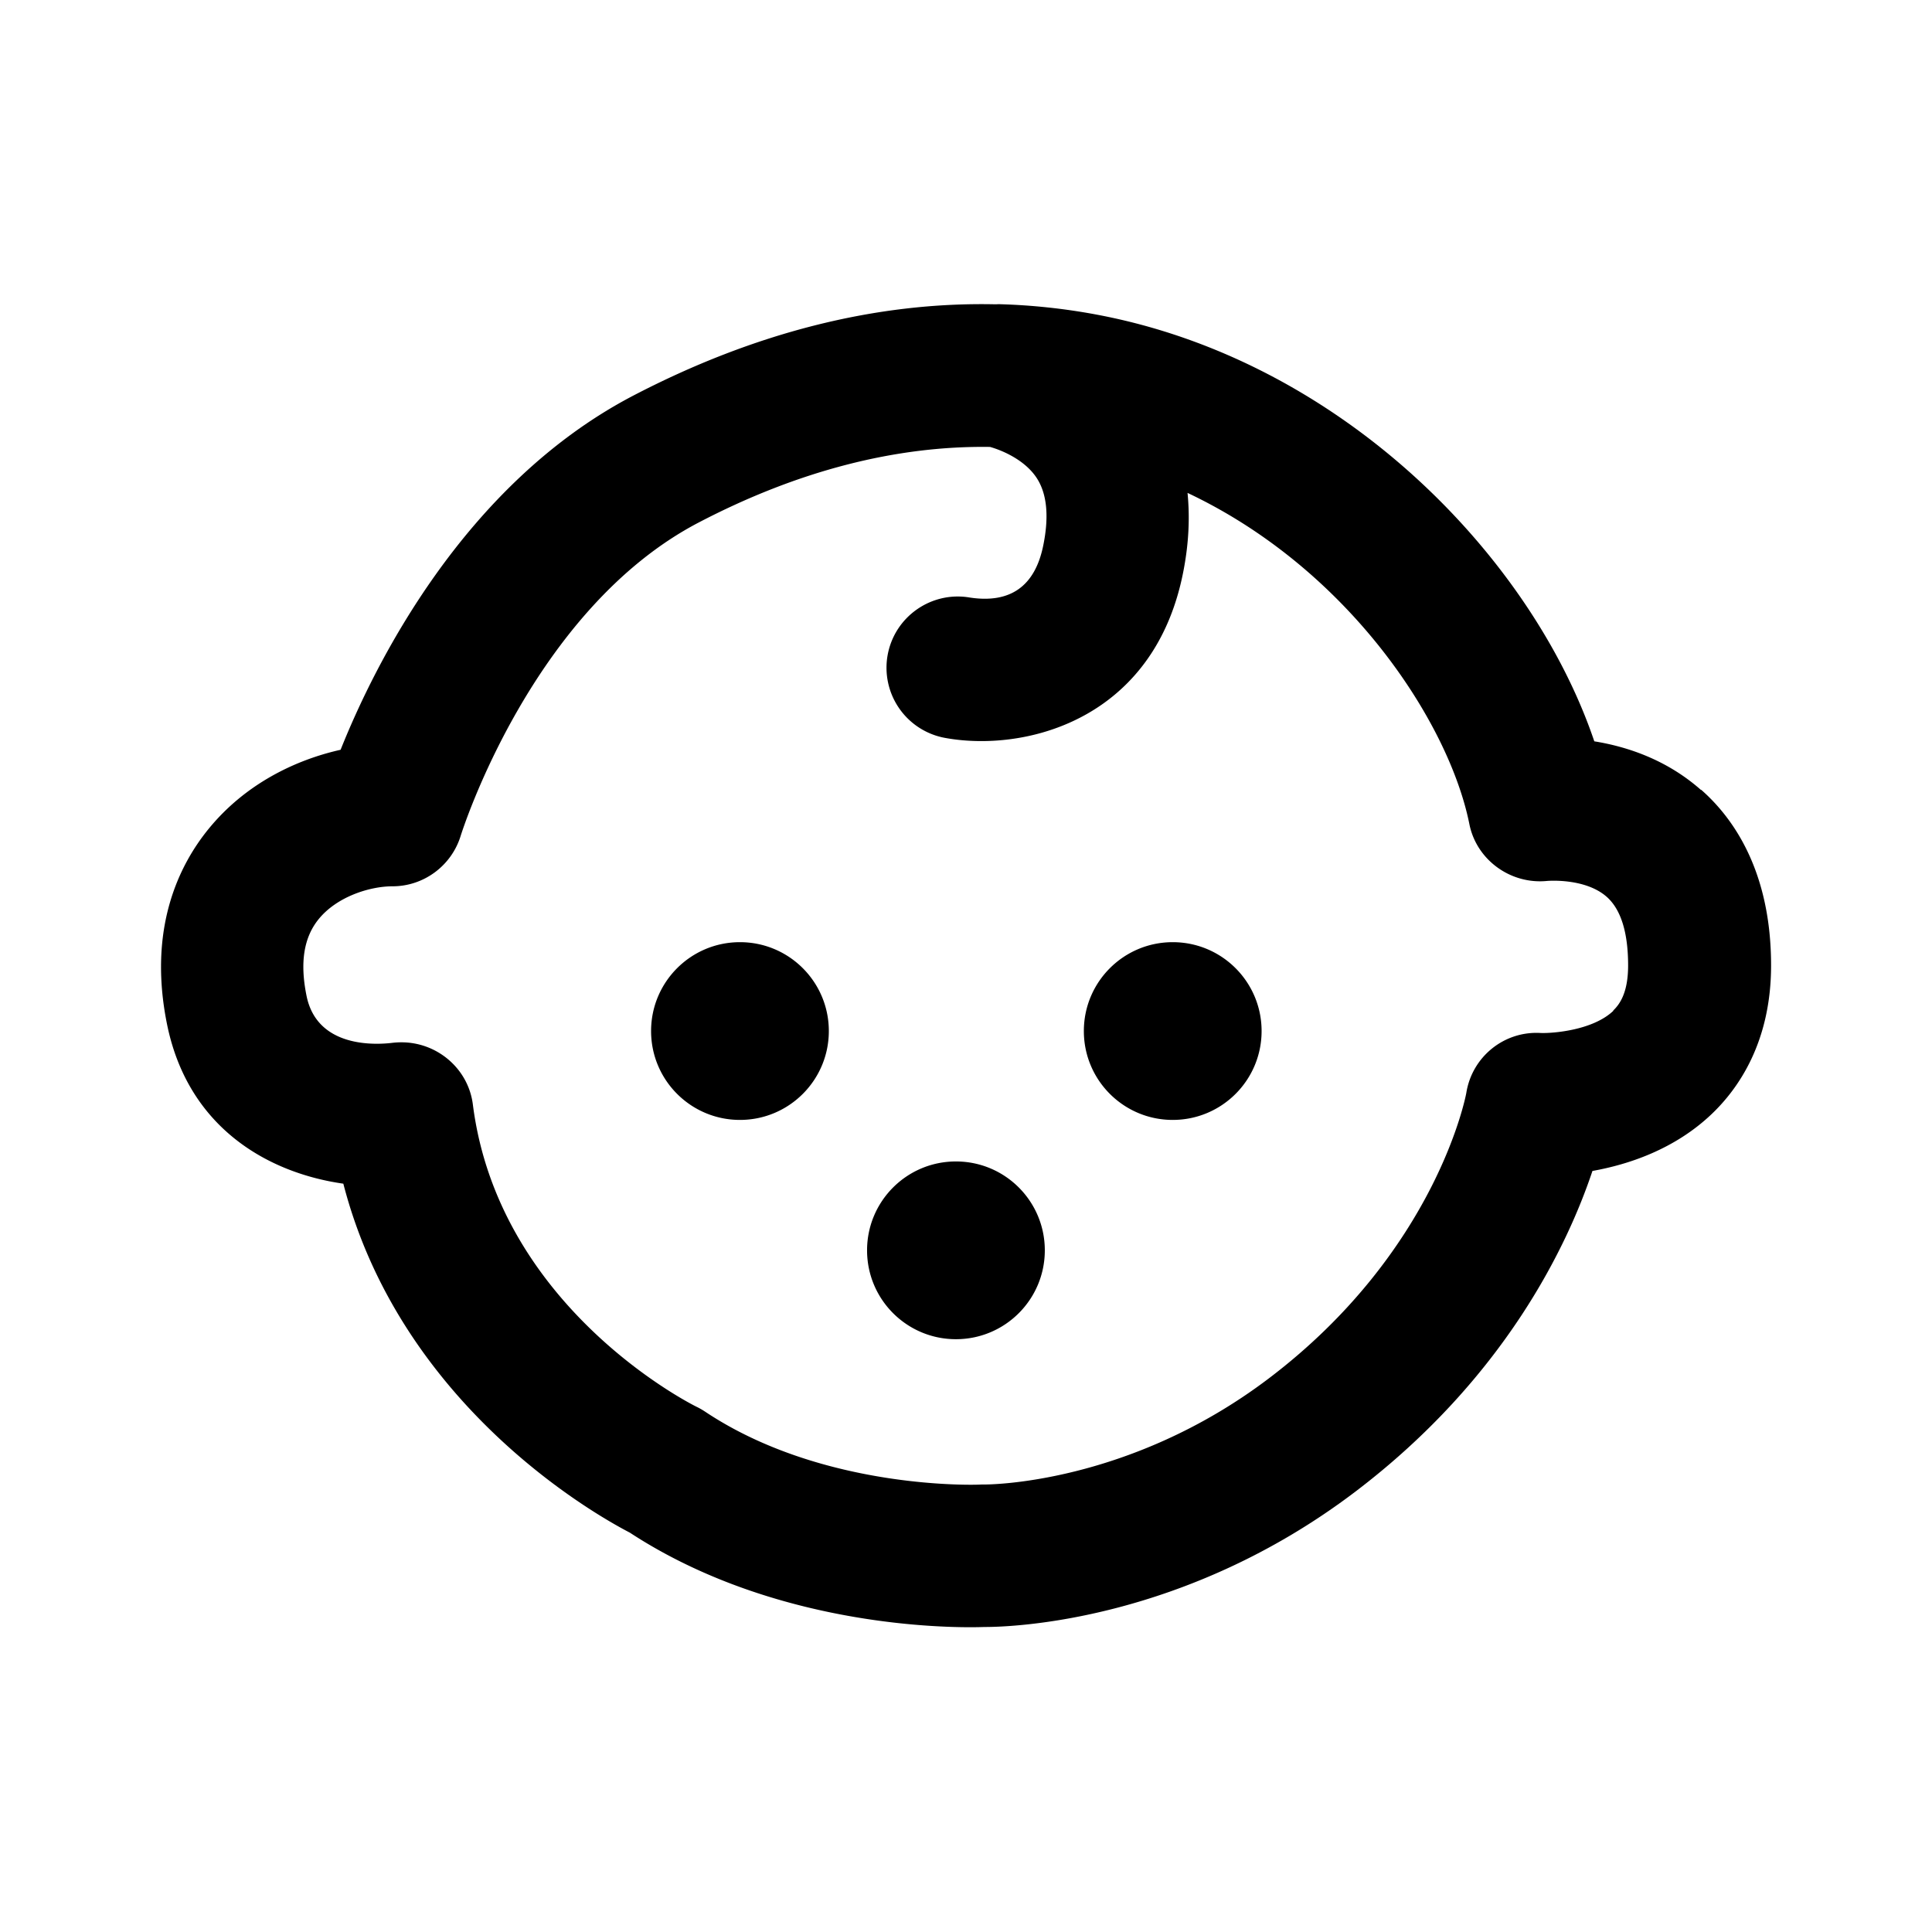 <!--category:basic-->
<!--character:E186-->
<svg width="24" height="24" viewBox="0 0 24 24" xmlns="http://www.w3.org/2000/svg"><path d="M9.192 11.704c.61 0 1.104.494 1.104 1.104 0 .61-.494 1.104-1.104 1.104-.61 0-1.104-.494-1.104-1.104 0-.61.494-1.104 1.104-1.104zm5.376 0c.61 0 1.104.494 1.104 1.104 0 .61-.494 1.104-1.104 1.104-.61 0-1.104-.494-1.104-1.104 0-.61.494-1.104 1.104-1.104zm-2.693 2.724c.61 0 1.104.494 1.104 1.104 0 .61-.494 1.104-1.104 1.104-.61 0-1.104-.494-1.104-1.104 0-.61.494-1.104 1.104-1.104zm8.168-1.873c-.253.244-.754.283-.906.277-.454-.026-.851.297-.922.745-.003.019-.364 1.961-2.452 3.545-1.75 1.327-3.508 1.318-3.525 1.319a.943.943 0 0 0-.066.001c-.021.002-1.941.076-3.413-.906a.908.908 0 0 0-.107-.061c-.025-.012-2.455-1.212-2.778-3.755-.057-.447-.445-.772-.886-.772a.943.943 0 0 0-.11.006c-.218.027-.939.064-1.07-.583-.084-.414-.035-.726.152-.955.228-.279.635-.406.916-.406.389 0 .733-.256.847-.628.009-.028.88-2.809 2.96-3.893 1.233-.643 2.45-.954 3.616-.937.149.042.428.159.576.381.131.196.159.481.084.846-.103.504-.409.72-.911.644-.477-.082-.933.235-1.021.712a.886.886 0 0 0 .71 1.031c.141.026.294.04.454.04.962 0 2.183-.511 2.502-2.073.078-.381.088-.715.059-1.01 2.009.948 3.25 2.859 3.501 4.114.089.447.515.753.969.706.004-0.0.474-.04.742.202.173.157.261.442.261.848 0 .342-.106.484-.186.561m1.09-2.742c-.427-.377-.92-.538-1.324-.603-.773-2.283-3.135-4.737-6.199-5.304a7.741 7.741 0 0 0-1.185-.126c-.018-.001-.036.001-.055.001h-.007c-1.474-.031-2.988.35-4.497 1.137C5.755 6.02 4.649 8.267 4.231 9.314c-.567.127-1.186.427-1.639.982-.369.452-.758 1.239-.517 2.428.263 1.296 1.268 1.849 2.19 1.98.711 2.753 3.131 4.113 3.559 4.335 1.652 1.08 3.598 1.175 4.231 1.175.082 0 .142-.002.176-.003h.005c.336 0 2.472-.067 4.598-1.679 1.865-1.415 2.642-3.072 2.948-3.986.448-.08 1.018-.268 1.477-.703.339-.321.742-.902.742-1.85 0-1.172-.471-1.833-.867-2.181"/></svg>